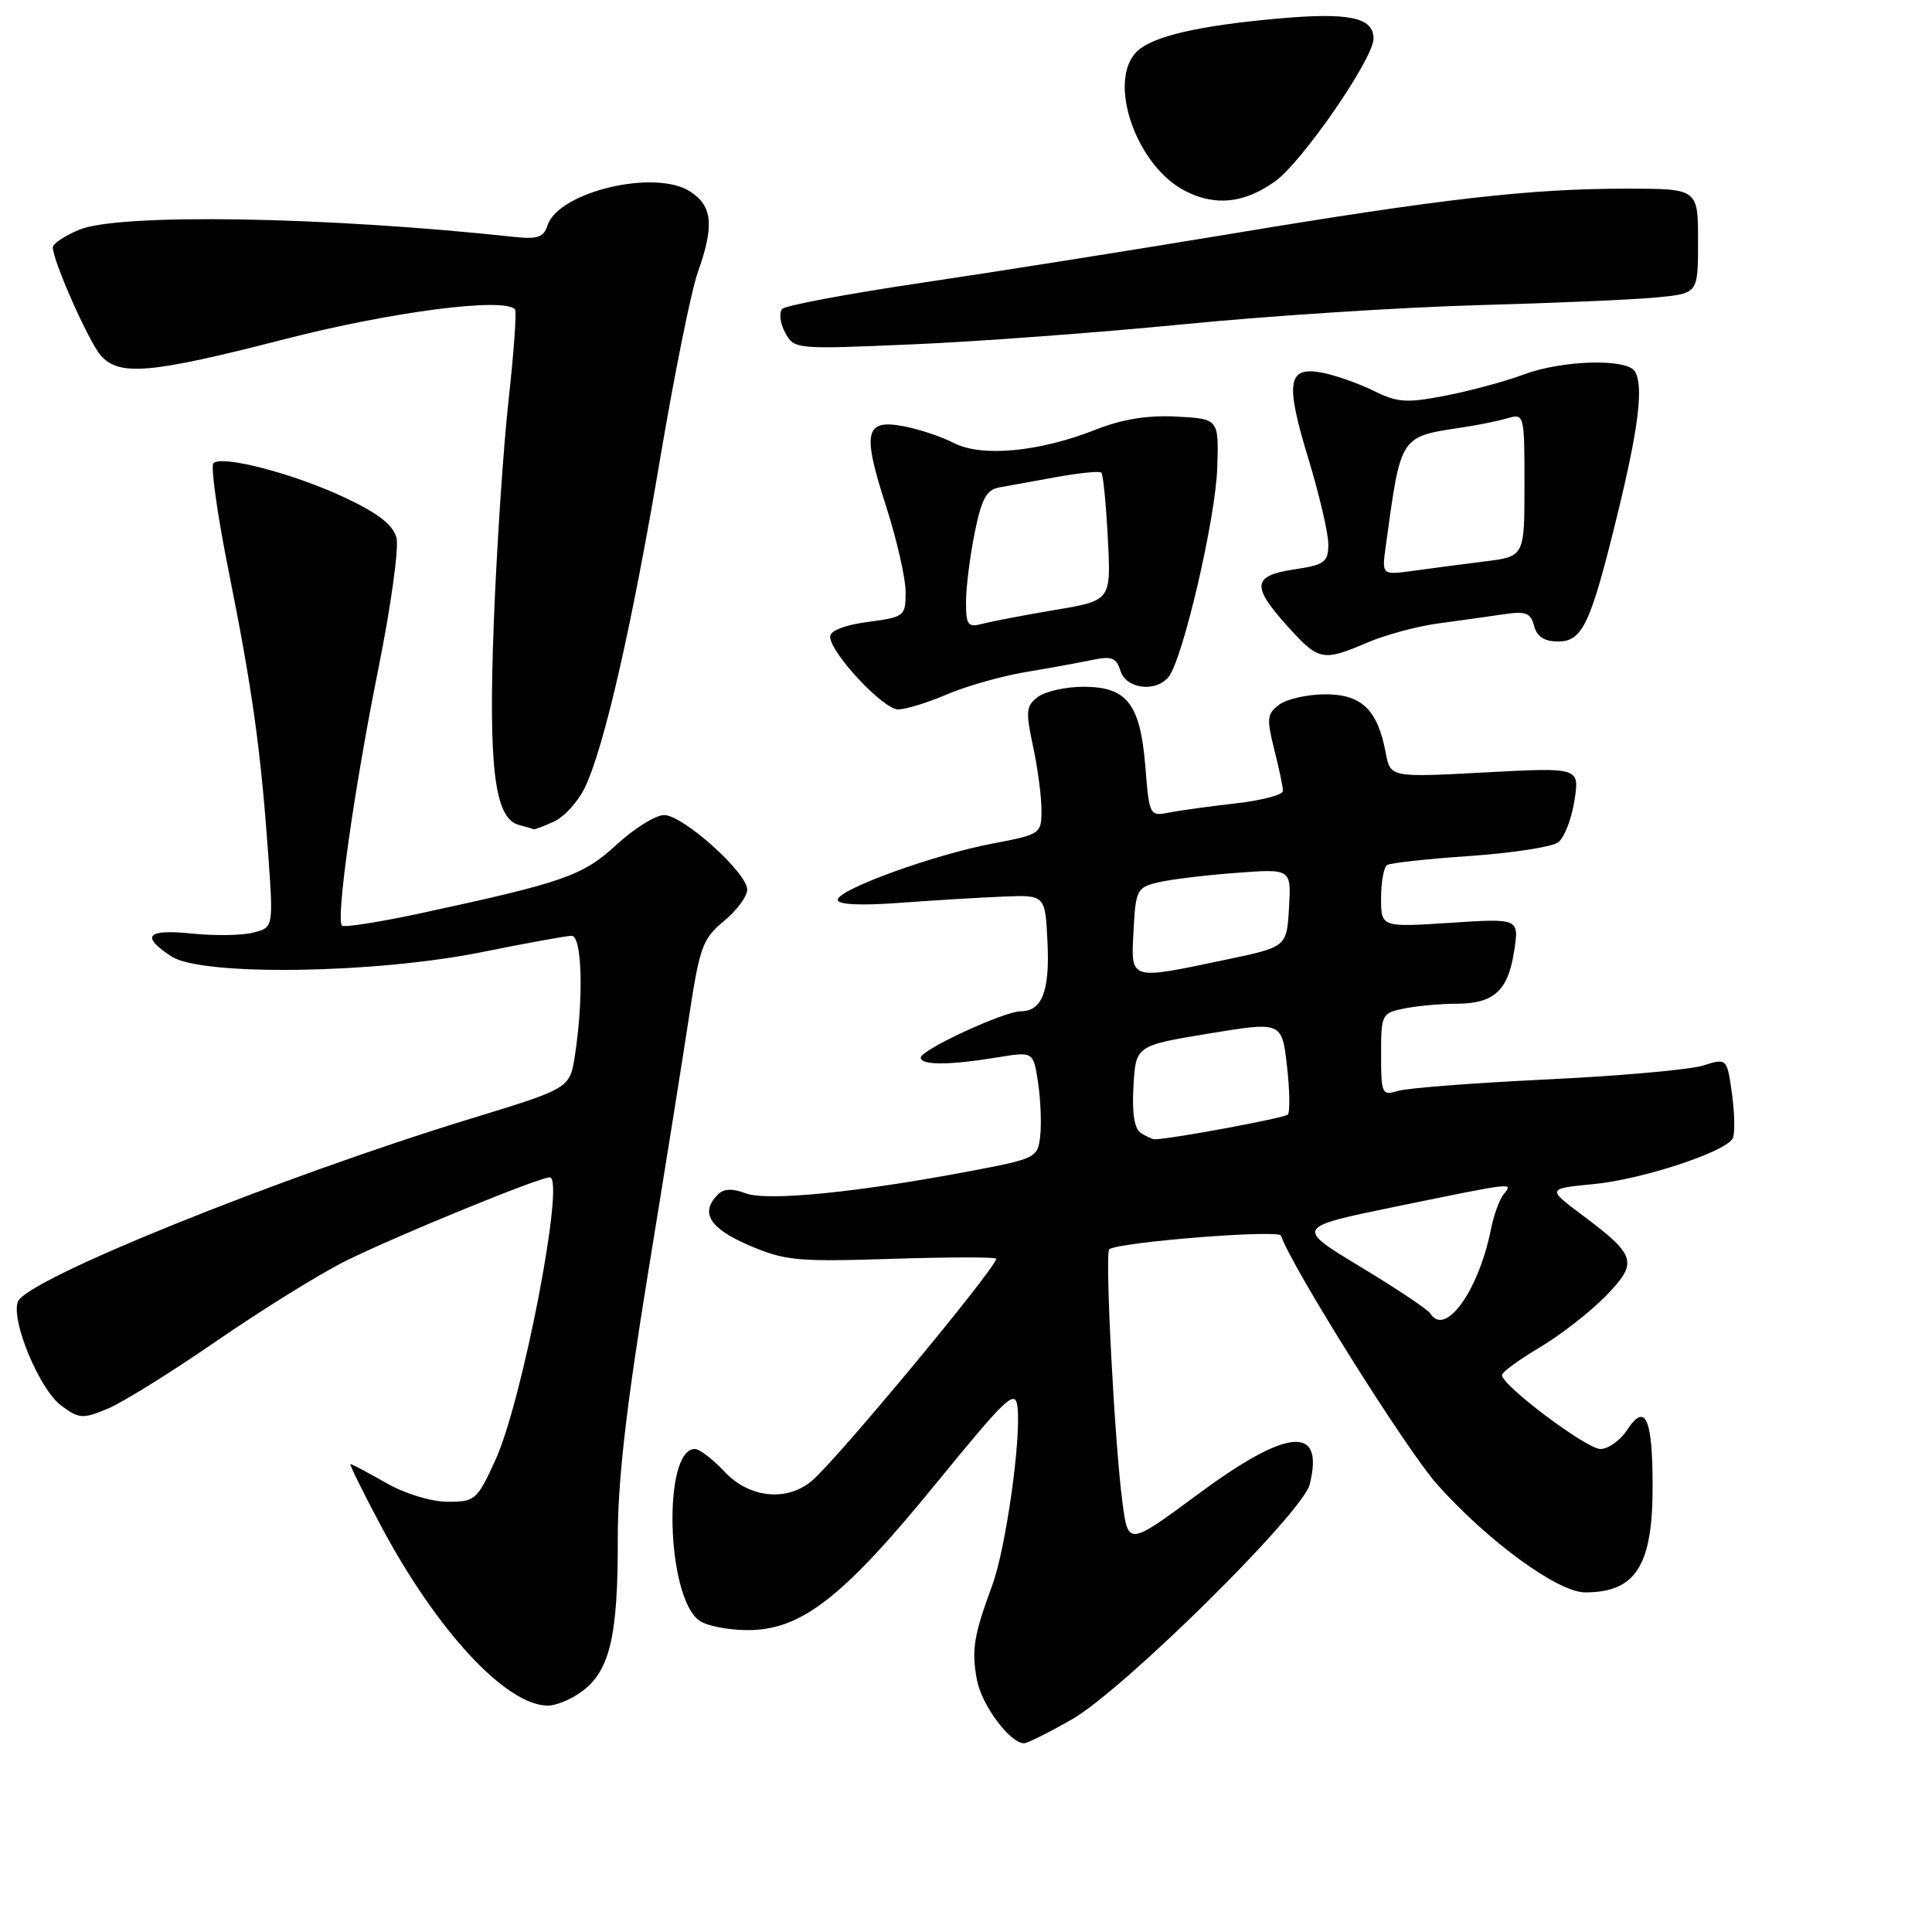 <?xml version="1.0" encoding="UTF-8" standalone="no"?>
<!DOCTYPE svg PUBLIC "-//W3C//DTD SVG 1.1//EN" "http://www.w3.org/Graphics/SVG/1.1/DTD/svg11.dtd" >
<svg xmlns="http://www.w3.org/2000/svg" xmlns:xlink="http://www.w3.org/1999/xlink" version="1.1" viewBox="0 0 256 256">
 <g >
 <path fill="currentColor"
d=" M 142.00 227.85 C 148.83 223.95 172.59 200.49 173.54 196.70 C 175.52 188.79 170.64 189.19 158.85 197.91 C 149.50 204.82 149.50 204.82 148.74 199.16 C 147.69 191.35 146.37 165.89 146.99 165.52 C 148.68 164.54 169.47 162.90 169.74 163.73 C 171.10 167.80 186.37 192.14 190.42 196.68 C 197.12 204.20 206.43 211.00 210.03 211.00 C 216.77 211.00 219.01 207.45 218.98 196.80 C 218.97 187.91 218.01 185.81 215.63 189.44 C 214.71 190.85 213.11 192.00 212.07 192.00 C 210.22 192.00 198.98 183.56 199.02 182.20 C 199.03 181.81 201.28 180.17 204.02 178.54 C 206.75 176.92 210.67 173.87 212.73 171.77 C 217.11 167.28 216.85 166.38 209.65 161.00 C 204.97 157.50 204.97 157.50 211.24 156.89 C 217.55 156.27 228.45 152.71 229.57 150.89 C 229.90 150.35 229.87 147.72 229.51 145.05 C 228.84 140.19 228.84 140.19 225.67 141.19 C 223.93 141.74 214.62 142.57 205.00 143.03 C 195.38 143.49 186.49 144.17 185.25 144.55 C 183.11 145.20 183.00 144.97 183.00 139.74 C 183.00 134.39 183.08 134.23 186.12 133.62 C 187.84 133.28 190.91 133.00 192.93 133.00 C 197.93 133.00 199.81 131.31 200.62 126.09 C 201.31 121.68 201.31 121.68 192.15 122.28 C 183.00 122.87 183.00 122.87 183.00 118.99 C 183.00 116.86 183.36 114.89 183.81 114.62 C 184.25 114.34 189.21 113.80 194.81 113.42 C 200.42 113.03 205.67 112.22 206.47 111.61 C 207.28 111.00 208.24 108.52 208.62 106.09 C 209.31 101.68 209.31 101.68 196.77 102.35 C 184.23 103.02 184.23 103.02 183.61 99.73 C 182.54 94.04 180.43 92.00 175.63 92.00 C 173.30 92.00 170.55 92.61 169.53 93.35 C 167.89 94.56 167.81 95.19 168.84 99.29 C 169.48 101.82 170.00 104.30 170.00 104.81 C 170.00 105.32 167.19 106.06 163.75 106.45 C 160.31 106.84 156.33 107.39 154.89 107.67 C 152.34 108.18 152.28 108.07 151.76 101.55 C 151.09 93.25 149.33 91.00 143.54 91.00 C 141.25 91.00 138.57 91.60 137.57 92.32 C 135.95 93.51 135.88 94.21 136.88 98.87 C 137.50 101.75 138.00 105.55 138.00 107.32 C 138.00 110.49 137.89 110.56 131.59 111.76 C 123.72 113.25 111.00 117.87 111.00 119.23 C 111.00 119.87 114.00 120.02 119.25 119.63 C 123.79 119.29 129.97 118.92 133.00 118.80 C 138.50 118.58 138.50 118.58 138.80 124.88 C 139.11 131.33 138.07 134.00 135.25 134.00 C 133.06 134.00 122.00 139.12 122.00 140.14 C 122.00 141.17 125.80 141.16 132.21 140.10 C 136.93 139.33 136.93 139.33 137.55 143.47 C 137.89 145.75 138.02 148.94 137.83 150.55 C 137.51 153.41 137.26 153.53 128.50 155.19 C 113.46 158.03 101.64 159.19 98.81 158.12 C 97.05 157.45 95.90 157.50 95.13 158.27 C 92.73 160.67 93.99 162.75 99.22 165.00 C 104.00 167.05 105.59 167.21 118.22 166.80 C 125.80 166.56 132.00 166.55 132.00 166.79 C 132.00 167.99 110.85 193.48 107.56 196.23 C 104.23 199.02 99.26 198.49 96.00 195.00 C 94.46 193.35 92.69 192.00 92.07 192.00 C 87.80 192.00 88.28 211.54 92.64 214.72 C 93.60 215.43 96.50 216.00 99.08 216.00 C 106.16 216.00 111.68 211.71 123.99 196.62 C 133.42 185.07 134.53 184.02 134.82 186.42 C 135.33 190.66 133.27 205.21 131.48 210.06 C 129.02 216.72 128.71 218.63 129.45 222.60 C 130.08 225.95 133.85 231.01 135.70 230.99 C 136.14 230.99 138.97 229.57 142.00 227.85 Z  M 77.34 223.95 C 80.84 221.20 81.89 216.54 81.86 203.99 C 81.84 196.39 82.94 186.71 85.82 168.99 C 88.02 155.52 90.50 140.02 91.33 134.54 C 92.71 125.48 93.12 124.35 95.93 122.04 C 97.63 120.64 99.01 118.77 99.01 117.88 C 99.00 115.63 90.50 108.00 88.00 108.00 C 86.88 108.00 84.05 109.76 81.71 111.91 C 77.22 116.05 74.80 116.90 55.66 121.03 C 50.24 122.19 45.59 122.92 45.31 122.65 C 44.48 121.82 46.94 104.46 50.14 88.59 C 51.79 80.39 52.87 72.60 52.54 71.28 C 52.10 69.57 50.18 68.05 45.77 65.97 C 39.05 62.79 29.40 60.26 28.28 61.38 C 27.89 61.77 28.81 68.26 30.32 75.80 C 33.44 91.36 34.55 99.34 35.54 113.20 C 36.23 122.90 36.23 122.90 33.53 123.58 C 32.04 123.96 28.39 124.01 25.41 123.70 C 19.44 123.09 18.59 124.03 22.71 126.73 C 26.73 129.36 49.72 129.03 64.00 126.13 C 69.78 124.96 75.06 124.00 75.75 124.00 C 77.13 124.00 77.35 132.26 76.18 139.86 C 75.50 144.21 75.50 144.21 62.50 148.19 C 36.93 156.02 3.50 169.52 2.37 172.47 C 1.42 174.95 5.23 184.10 8.09 186.23 C 10.49 188.01 10.96 188.04 14.27 186.66 C 16.24 185.84 22.72 181.81 28.68 177.70 C 34.63 173.60 42.29 168.84 45.69 167.14 C 52.09 163.93 71.42 156.00 72.85 156.00 C 74.93 156.00 69.23 185.64 65.64 193.47 C 63.22 198.77 62.95 199.00 59.31 198.99 C 57.10 198.98 53.67 197.93 51.15 196.49 C 48.75 195.12 46.64 194.00 46.45 194.00 C 46.26 194.00 48.09 197.71 50.51 202.25 C 57.95 216.18 67.09 226.00 72.60 226.00 C 73.77 226.00 75.91 225.08 77.34 223.95 Z  M 73.40 108.86 C 74.78 108.24 76.64 106.18 77.53 104.29 C 80.08 98.92 83.76 82.80 87.48 60.73 C 89.36 49.60 91.59 38.53 92.45 36.12 C 94.66 29.90 94.42 27.32 91.47 25.39 C 86.83 22.35 73.96 25.41 72.54 29.89 C 72.05 31.43 71.20 31.72 68.21 31.40 C 43.20 28.69 15.75 28.24 10.47 30.45 C 8.56 31.25 7.00 32.29 7.00 32.78 C 7.00 34.54 11.71 45.18 13.32 47.06 C 15.75 49.89 19.88 49.53 37.73 44.94 C 51.92 41.29 66.88 39.36 68.25 41.00 C 68.47 41.27 68.09 46.67 67.39 53.00 C 66.69 59.33 65.81 72.60 65.43 82.50 C 64.70 101.75 65.53 108.47 68.77 109.31 C 69.72 109.56 70.59 109.82 70.70 109.88 C 70.81 109.95 72.03 109.49 73.40 108.86 Z  M 125.47 92.01 C 128.02 90.92 132.67 89.60 135.80 89.07 C 138.94 88.55 142.92 87.82 144.65 87.46 C 147.29 86.90 147.91 87.13 148.47 88.90 C 149.22 91.28 153.11 91.78 154.83 89.71 C 156.71 87.44 161.08 68.73 161.29 62.00 C 161.50 55.50 161.50 55.50 155.90 55.20 C 152.05 55.00 148.69 55.54 145.13 56.95 C 137.68 59.89 130.06 60.60 126.39 58.70 C 124.76 57.86 121.76 56.86 119.73 56.48 C 114.60 55.51 114.22 57.21 117.40 67.05 C 118.83 71.49 120.00 76.61 120.00 78.43 C 120.00 81.65 119.86 81.76 115.00 82.41 C 111.94 82.81 110.00 83.57 110.00 84.35 C 110.00 86.48 117.02 94.00 119.00 94.00 C 120.01 94.00 122.92 93.11 125.47 92.01 Z  M 181.17 85.15 C 183.55 84.13 187.75 82.99 190.50 82.62 C 193.25 82.25 197.13 81.70 199.12 81.41 C 202.17 80.95 202.82 81.19 203.27 82.93 C 203.65 84.36 204.63 85.00 206.46 85.00 C 209.70 85.00 210.77 82.71 214.36 68.00 C 217.14 56.61 217.80 51.11 216.63 49.21 C 215.55 47.47 207.02 47.71 201.88 49.63 C 199.47 50.53 194.83 51.79 191.57 52.42 C 186.41 53.43 185.19 53.35 182.07 51.81 C 180.11 50.84 177.04 49.75 175.27 49.40 C 170.60 48.47 170.25 50.58 173.38 60.82 C 174.83 65.60 176.02 70.69 176.01 72.14 C 176.00 74.49 175.52 74.84 171.50 75.45 C 165.95 76.28 165.79 77.65 170.62 83.00 C 174.75 87.57 175.26 87.67 181.17 85.15 Z  M 157.00 42.95 C 168.28 41.84 185.82 40.71 196.00 40.43 C 206.18 40.15 216.86 39.69 219.75 39.39 C 225.00 38.86 225.00 38.86 225.00 31.93 C 225.00 25.00 225.00 25.00 215.46 25.00 C 202.73 25.00 191.09 26.33 163.00 31.00 C 150.07 33.14 131.63 36.07 122.01 37.49 C 112.39 38.92 104.14 40.46 103.67 40.93 C 103.20 41.40 103.36 42.80 104.02 44.04 C 105.22 46.29 105.34 46.30 120.87 45.63 C 129.46 45.27 145.72 44.06 157.00 42.95 Z  M 168.93 24.05 C 172.54 21.48 182.00 7.77 182.00 5.11 C 182.00 2.29 178.70 1.61 169.22 2.47 C 158.90 3.40 152.91 4.78 150.77 6.71 C 146.60 10.49 150.44 21.91 157.02 25.29 C 161.03 27.35 164.85 26.95 168.93 24.05 Z  M 189.53 174.05 C 189.21 173.53 185.04 170.74 180.27 167.86 C 171.60 162.62 171.60 162.62 185.05 159.86 C 200.90 156.61 200.52 156.65 199.24 158.25 C 198.68 158.94 197.91 161.07 197.53 163.00 C 195.90 171.09 191.48 177.20 189.53 174.05 Z  M 151.19 150.14 C 150.31 149.58 149.98 147.56 150.19 143.93 C 150.50 138.55 150.50 138.55 160.17 136.95 C 169.85 135.36 169.85 135.36 170.53 141.24 C 170.90 144.48 170.95 147.38 170.64 147.69 C 170.19 148.15 155.09 150.95 153.00 150.96 C 152.72 150.97 151.91 150.60 151.19 150.14 Z  M 150.20 123.31 C 150.48 117.90 150.65 117.58 153.50 116.91 C 155.15 116.52 159.79 115.96 163.80 115.66 C 171.10 115.11 171.10 115.11 170.80 120.29 C 170.50 125.47 170.50 125.47 162.50 127.15 C 149.52 129.88 149.85 129.98 150.20 123.31 Z  M 128.00 79.78 C 128.00 77.89 128.51 73.78 129.14 70.65 C 130.05 66.13 130.71 64.89 132.39 64.59 C 133.55 64.38 136.97 63.76 140.00 63.21 C 143.03 62.66 145.69 62.40 145.93 62.62 C 146.17 62.84 146.56 66.75 146.79 71.30 C 147.23 79.57 147.23 79.57 139.86 80.81 C 135.81 81.49 131.49 82.32 130.25 82.64 C 128.24 83.17 128.00 82.87 128.00 79.78 Z  M 183.62 72.36 C 185.67 57.48 185.40 57.90 194.00 56.60 C 195.93 56.31 198.51 55.78 199.75 55.42 C 201.97 54.78 202.00 54.89 202.00 64.25 C 202.00 73.74 202.00 73.74 196.75 74.39 C 193.86 74.75 189.61 75.31 187.30 75.63 C 183.09 76.21 183.09 76.21 183.62 72.36 Z "/>
</g>
</svg>